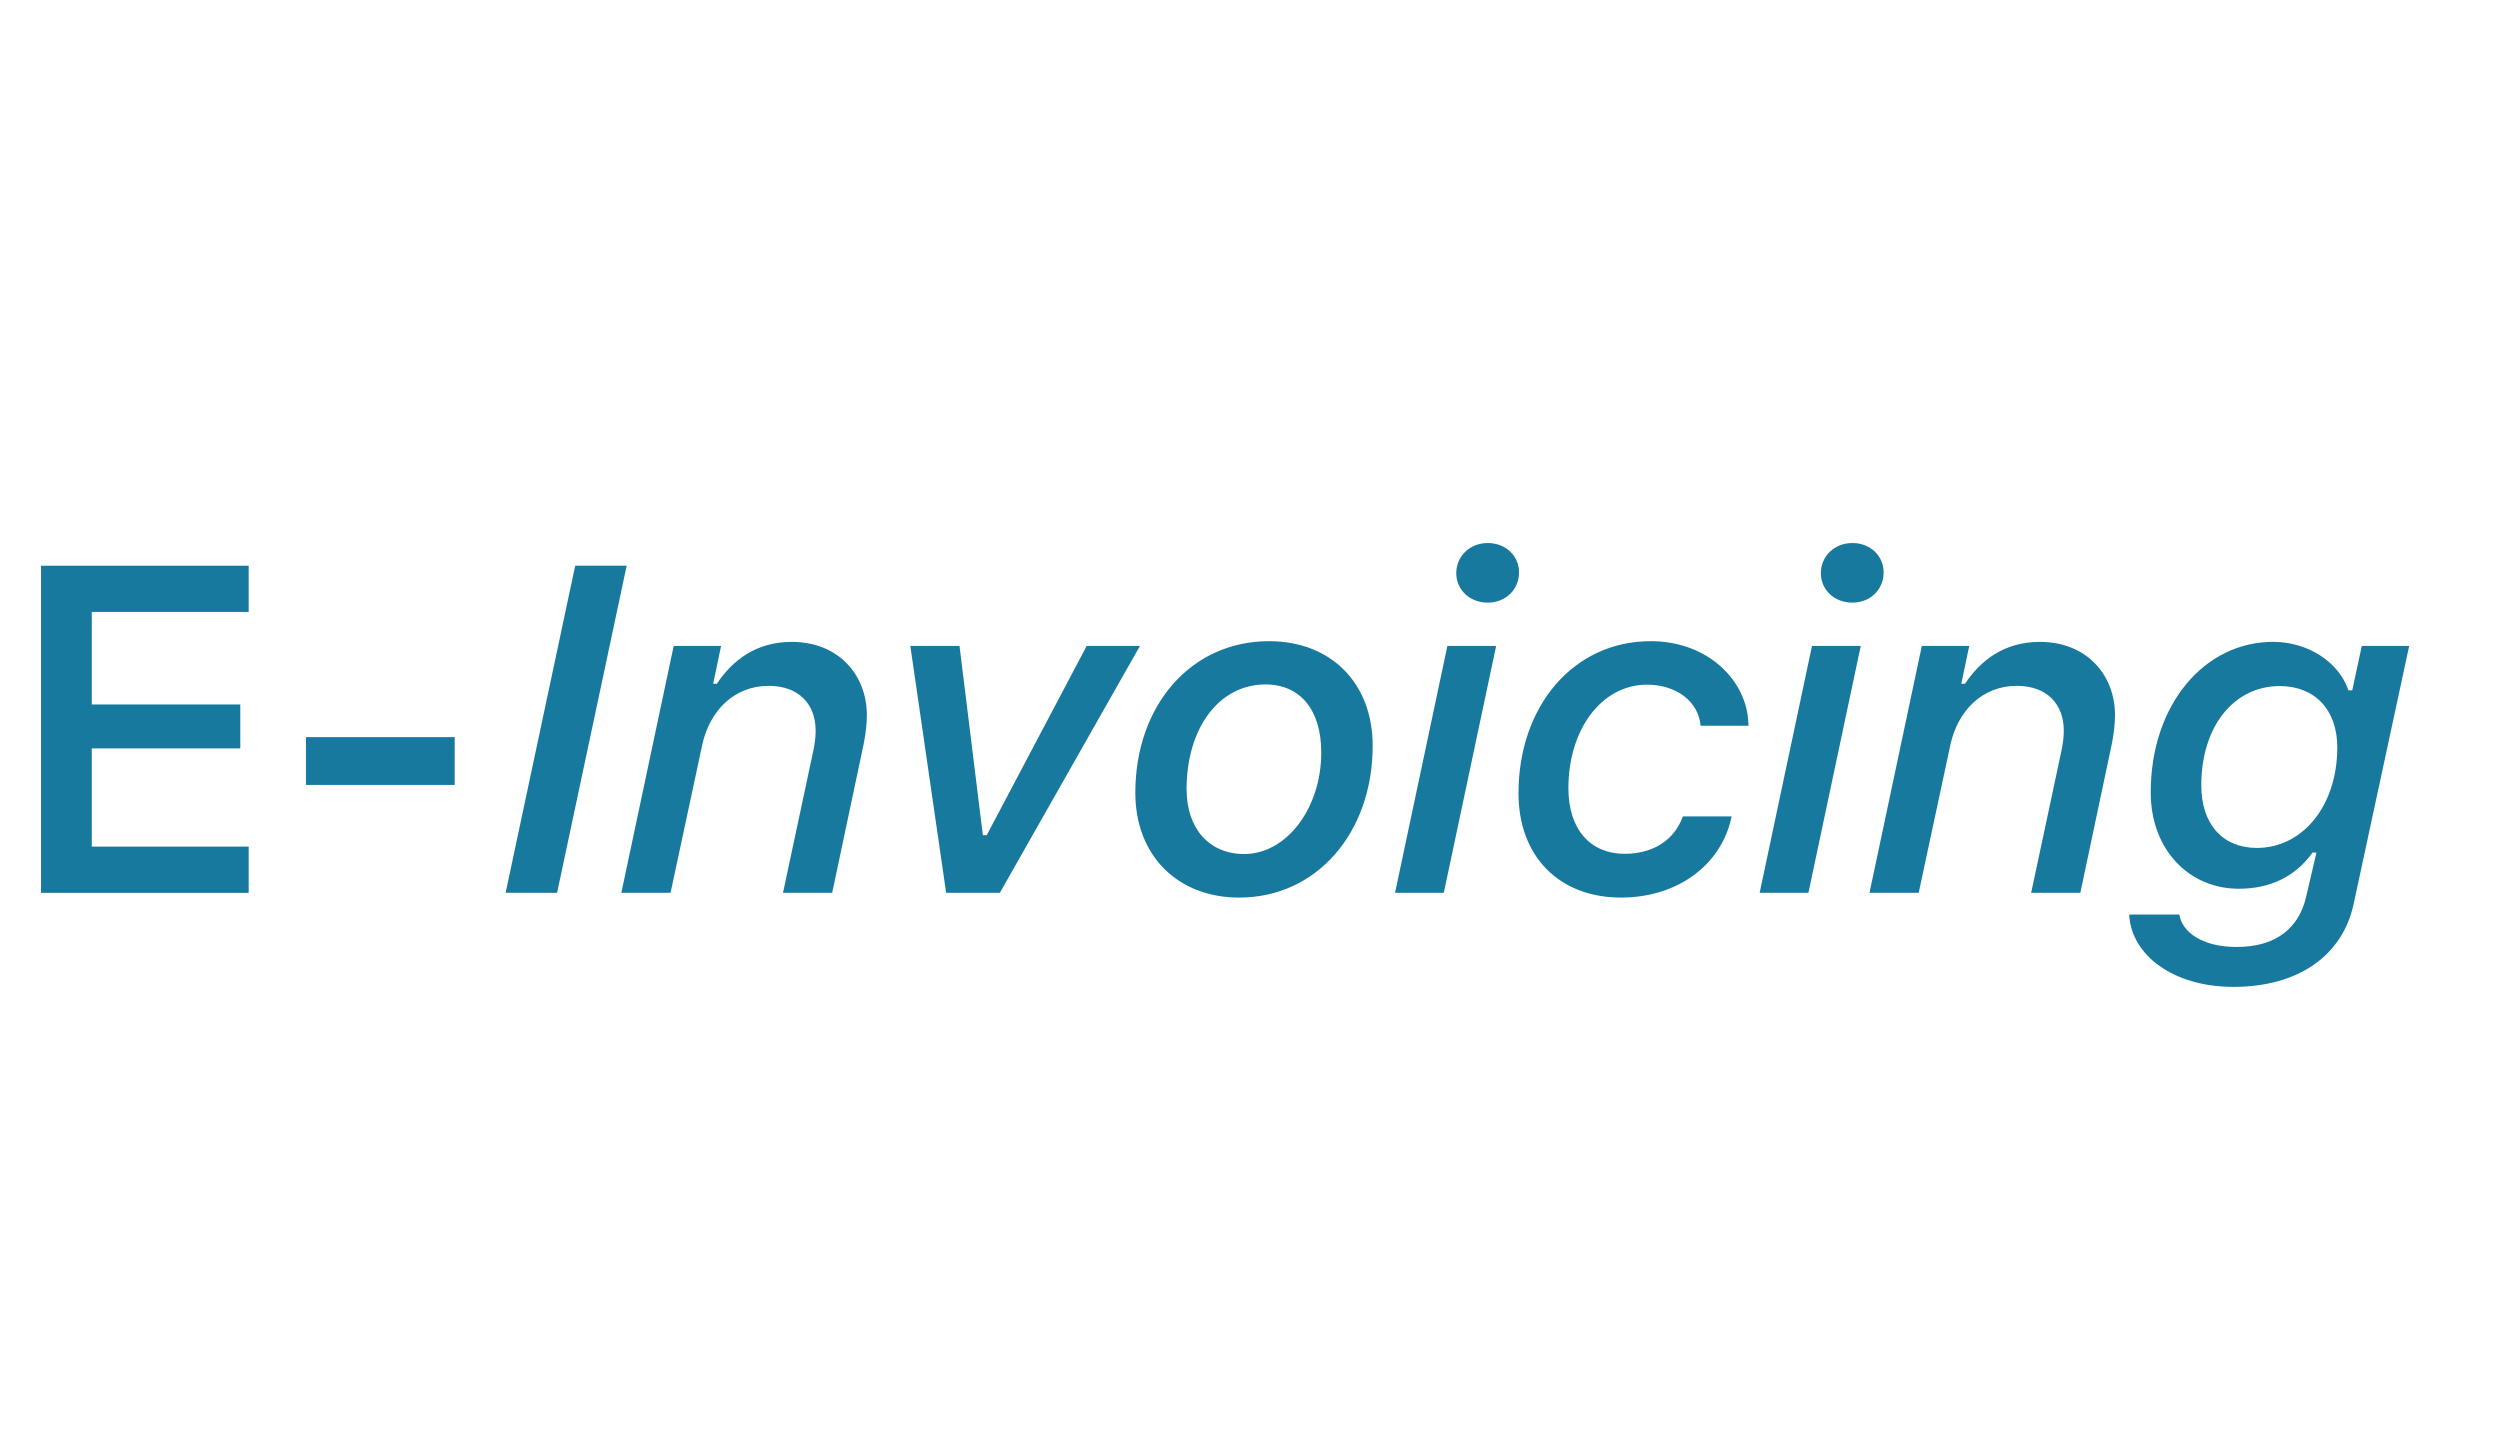 <svg width="70" height="40" viewBox="0 0 70 40" xmlns="http://www.w3.org/2000/svg"><title>e-invoicing</title><desc>Created with Sketch.</desc><path d="M6.963 23.705h-4.393v-2.749h4.158v-1.231h-4.158v-2.59h4.393v-1.295h-5.814v9.16h5.814v-1.295zm5.768-1.727v-1.339h-4.164v1.339h4.164zm2.867 3.021l1.949-9.16h-1.441l-1.949 9.16h1.441zm1.8 0h1.377l.889-4.151c.209-.946.889-1.644 1.86-1.644.844 0 1.314.514 1.314 1.257 0 .184-.025.381-.076.609l-.838 3.929h1.377l.882-4.17c.057-.286.089-.559.089-.806 0-1.117-.787-2.05-2.101-2.05-1.009 0-1.663.521-2.101 1.174h-.102l.222-1.06h-1.327l-1.466 6.913zm8.091-6.913l1.003 6.913h1.504l3.923-6.913h-1.492l-2.799 5.3h-.108l-.654-5.3h-1.377zm7.735 4.018c0-1.72.908-2.939 2.209-2.939.978 0 1.562.717 1.562 1.904 0 1.562-.971 2.844-2.158 2.844-.978 0-1.612-.711-1.612-1.809zm1.479 3.028c2.152 0 3.732-1.803 3.732-4.253 0-1.752-1.168-2.926-2.901-2.926-2.177 0-3.745 1.784-3.745 4.247 0 1.752 1.181 2.933 2.914 2.933zm4.358-.133h1.365l1.466-6.913h-1.365l-1.466 6.913zm2.596-8.125c.508 0 .876-.375.876-.844 0-.463-.368-.825-.876-.825s-.882.375-.882.844c0 .463.375.825.882.825zm7.304 3.447l-.025-.292c-.171-1.136-1.238-2.076-2.717-2.076-2.165 0-3.701 1.822-3.701 4.259 0 1.765 1.136 2.92 2.869 2.92 1.625 0 2.831-.952 3.098-2.272h-1.365c-.241.673-.844 1.047-1.631 1.047-.939 0-1.574-.66-1.574-1.841 0-1.638.927-2.895 2.203-2.895.806 0 1.441.463 1.498 1.149h1.346zm.309 4.678h1.365l1.466-6.913h-1.365l-1.466 6.913zm2.596-8.125c.508 0 .876-.375.876-.844 0-.463-.368-.825-.876-.825s-.882.375-.882.844c0 .463.375.825.882.825zm.48 8.125h1.377l.889-4.151c.209-.946.889-1.644 1.86-1.644.844 0 1.314.514 1.314 1.257 0 .184-.025.381-.076.609l-.838 3.929h1.377l.882-4.17c.057-.286.089-.559.089-.806 0-1.117-.787-2.05-2.101-2.05-1.009 0-1.663.521-2.101 1.174h-.102l.222-1.06h-1.327l-1.466 6.913zm10.185 2.634c1.847 0 3.066-.895 3.371-2.323l1.555-7.224h-1.327l-.267 1.244h-.108c-.267-.8-1.143-1.358-2.107-1.358-1.936 0-3.428 1.771-3.428 4.215 0 1.606 1.073 2.698 2.469 2.698.87 0 1.581-.336 2.063-1.016l.108.006-.292 1.25c-.197.832-.806 1.39-1.942 1.39-.952 0-1.523-.406-1.606-.908h-1.403c.051 1.117 1.212 2.025 2.914 2.025zm.66-3.891c-.952 0-1.555-.66-1.555-1.752 0-1.669.927-2.78 2.196-2.78.984 0 1.612.667 1.612 1.714 0 1.65-.978 2.818-2.253 2.818z" fill="#18799F"/></svg>